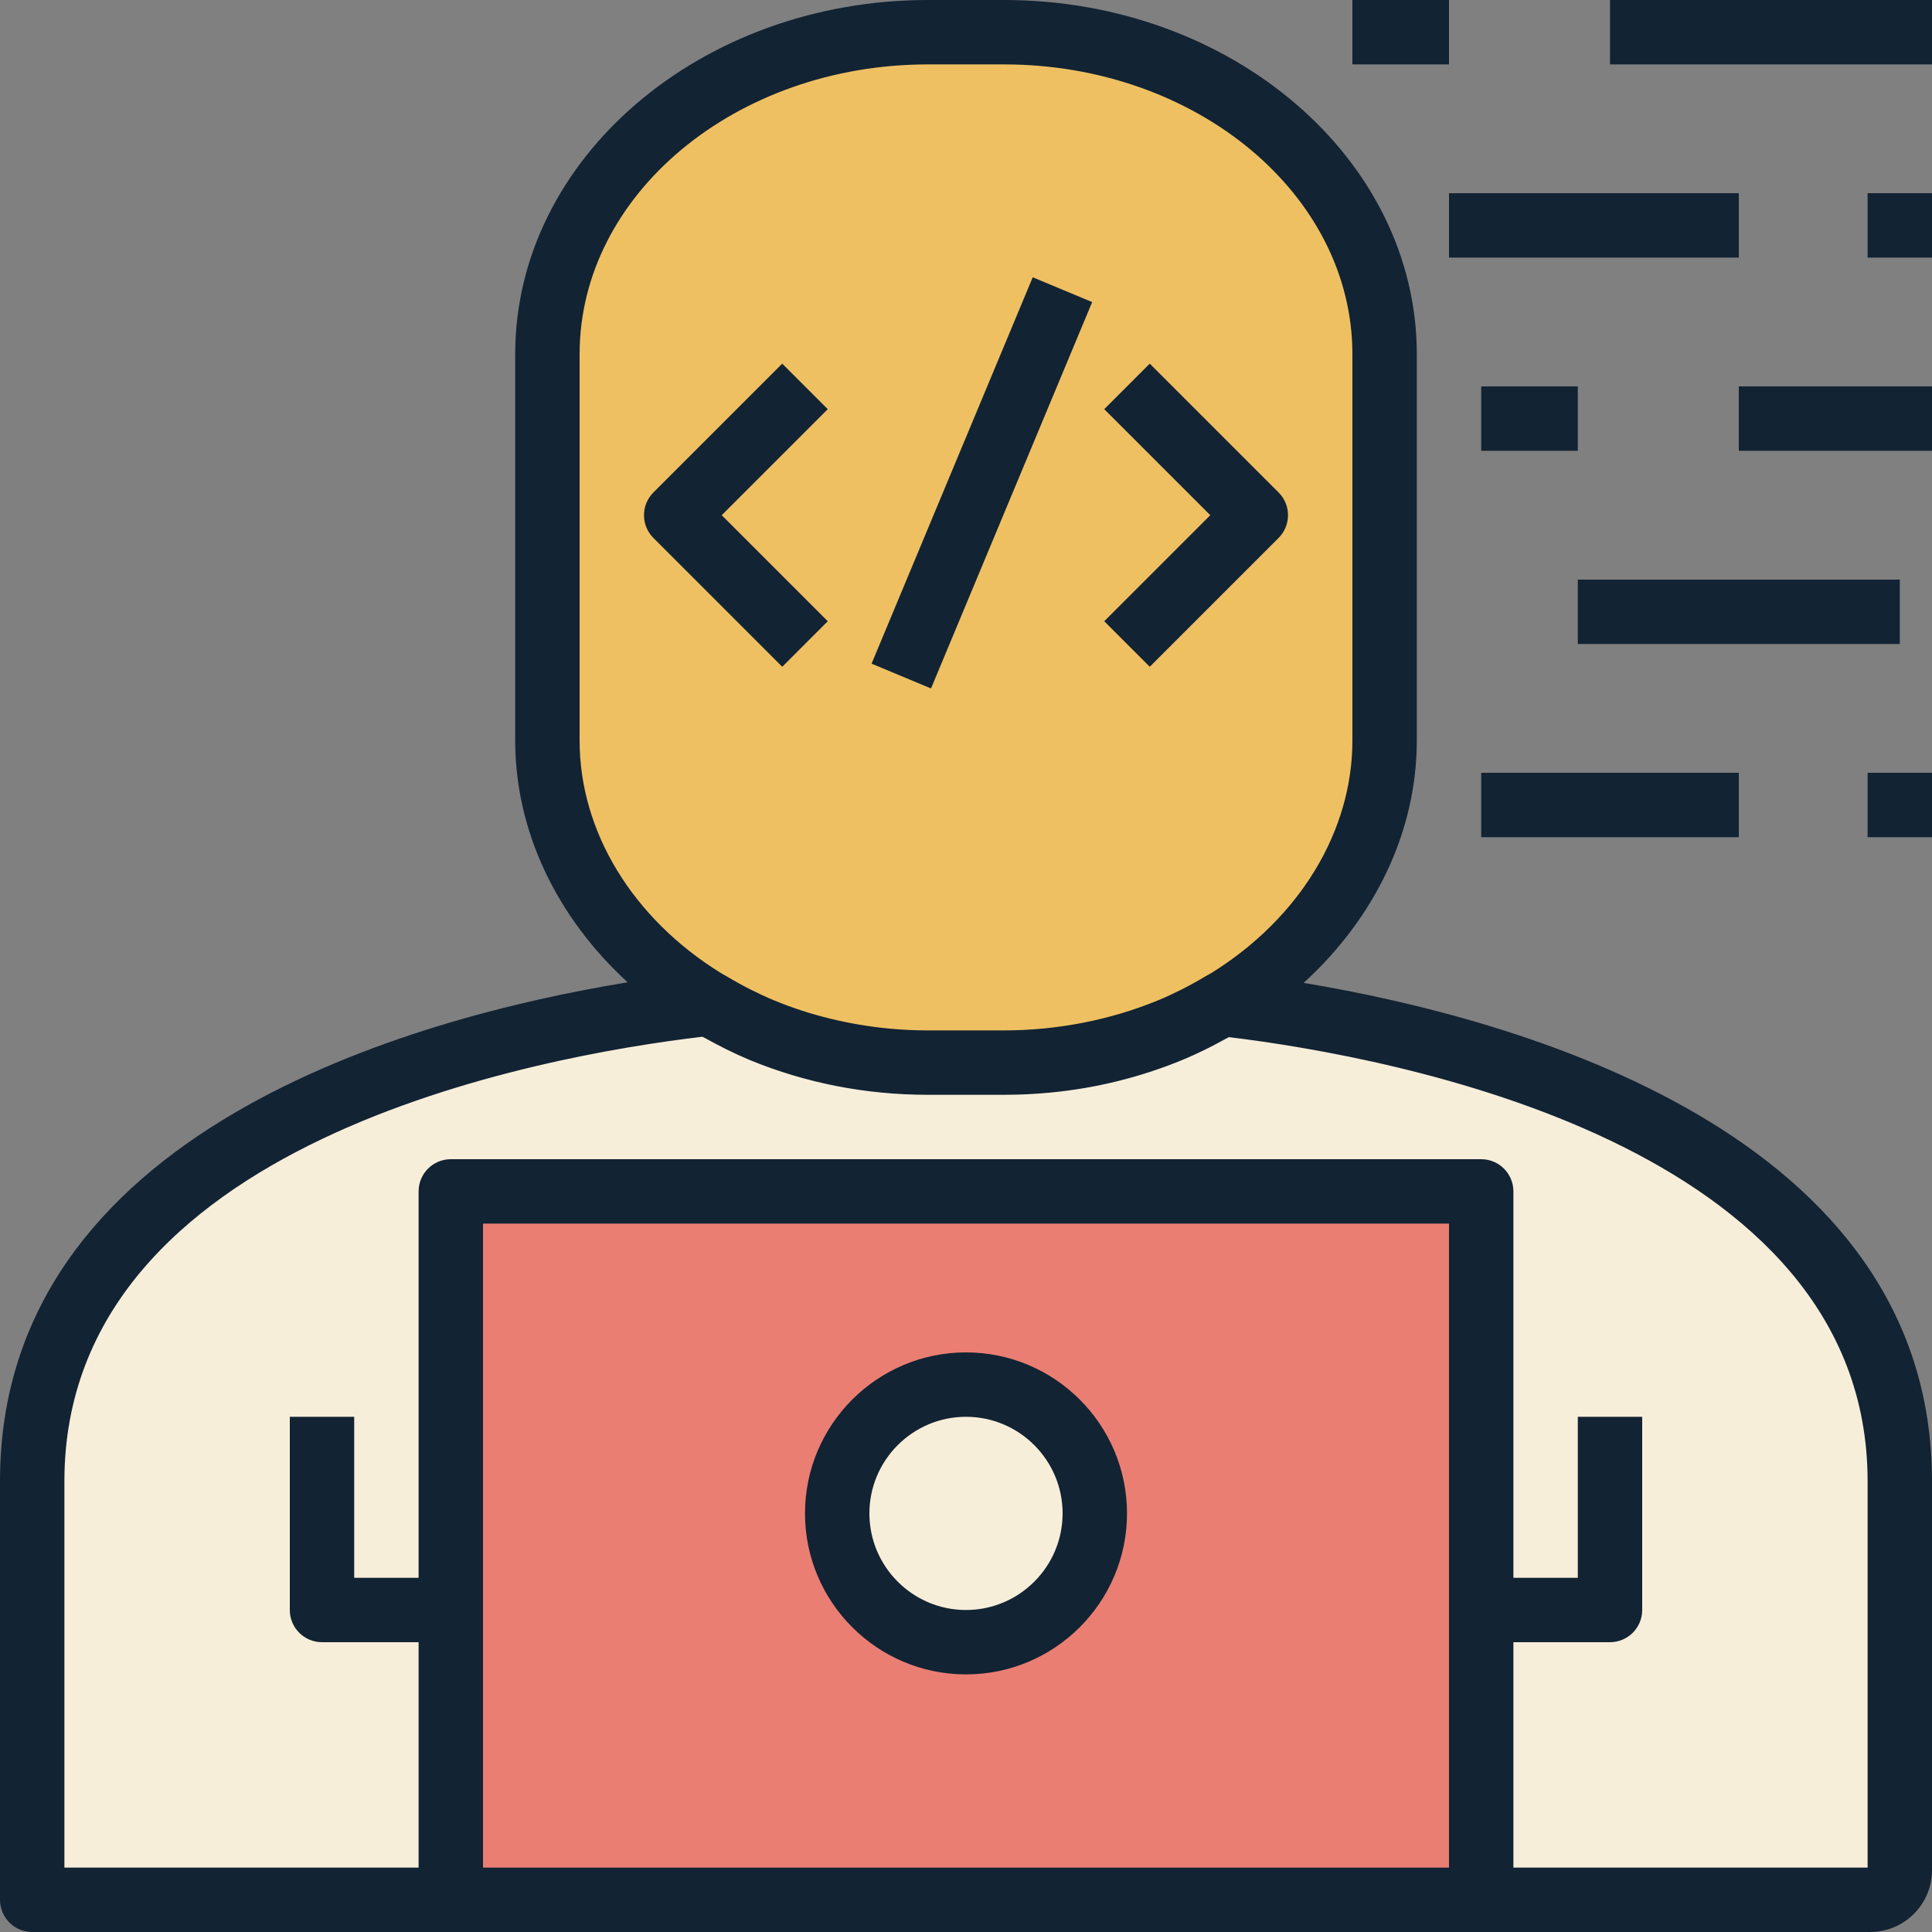 <?xml version="1.0"?>
<svg xmlns="http://www.w3.org/2000/svg" xmlns:xlink="http://www.w3.org/1999/xlink" xmlns:svgjs="http://svgjs.com/svgjs" version="1.1" width="512" height="512" x="0" y="0" viewBox="0 0 480 480" style="enable-background:new 0 0 512 512" xml:space="preserve" class=""><rect x="0" y="0" width="480" height="480" fill="#808080" stroke="none"/><g>
<path xmlns="http://www.w3.org/2000/svg" style="" d="M189.416,256c12.48,5.12,26.472,8,41.128,8H232h16h1.456c14.656,0,28.648-2.88,41.128-8  c2.312-0.944,4.568-2.008,6.784-3.12c2.136-1.088,4.224-2.248,6.248-3.456c0.496-0.296,1.04-0.56,1.528-0.864  C328.592,234,344,210.48,344,184V88c0-44-42.544-80-94.544-80h-18.912C178.544,8,136,44,136,88v96c0,26.4,15.32,49.92,38.76,64.48  c0.472,0.304,1,0.552,1.48,0.84c2.064,1.248,4.192,2.432,6.384,3.552C184.84,253.976,187.088,255.032,189.416,256z" fill="#efc062" data-original="#efc062" class=""/>
<path xmlns="http://www.w3.org/2000/svg" style="" d="M303.616,249.424L303.616,249.424c-2.024,1.208-4.112,2.36-6.248,3.456  c-2.216,1.112-4.472,2.184-6.784,3.12c-12.48,5.12-26.472,8-41.128,8H248h-16h-1.456c-14.656,0-28.648-2.88-41.128-8  c-2.328-0.968-4.576-2.024-6.784-3.128c-2.192-1.112-4.32-2.296-6.384-3.552C131.728,254.24,8,276.168,8,368v104h104v-72V296h256  v104v72h96.64c4.08,0,7.36-3.28,7.36-7.36V368C472,276.816,348,254.456,303.616,249.424z" fill="#f7eeda" data-original="#f7eeda" class=""/>
<path xmlns="http://www.w3.org/2000/svg" style="" d="M368,296H112v104v72h256v-72V296z M240,408c-17.672,0-32-14.328-32-32s14.328-32,32-32  s32,14.328,32,32S257.672,408,240,408z" fill="#ea7e73" data-original="#ea7e73" class=""/>
<circle xmlns="http://www.w3.org/2000/svg" style="" cx="240" cy="376" r="32" fill="#f7eeda" data-original="#f7eeda" class=""/>
<g xmlns="http://www.w3.org/2000/svg">
	<path style="" d="M240,336c-22.056,0-40,17.944-40,40s17.944,40,40,40s40-17.944,40-40S262.056,336,240,336z M240,400   c-13.232,0-24-10.768-24-24s10.768-24,24-24s24,10.768,24,24S253.232,400,240,400z" fill="#122333" data-original="#122333" class=""/>
	<path style="" d="M323.888,244.192C341.656,227.976,352,206.496,352,184V88c0-48.52-46-88-102.544-88h-18.904   C174,0,128,39.48,128,88v96c0,22.448,10.288,43.888,27.936,60.048C102.664,252.784,0,280.952,0,368v104c0,4.416,3.584,8,8,8h104   h256h96.64c8.472,0,15.36-6.888,15.36-15.36V368C480,281.456,377.176,253.072,323.888,244.192z M144,184V88   c0-39.696,38.824-72,86.544-72h18.904C297.176,16,336,48.304,336,88v96c0,22.528-13.112,44.128-35.056,57.752   c-0.464,0.288-0.936,0.512-1.408,0.792c-0.008,0-0.008,0-0.016,0.008c-2.056,1.224-4.032,2.312-5.976,3.296c-2,1-4,1.944-6,2.752   c-11.8,4.84-24.968,7.4-38.088,7.4h-18.904c-3.28,0-6.56-0.16-9.824-0.472c-9.792-0.944-19.408-3.288-28.232-6.912   c-2.184-0.904-4.24-1.88-6.248-2.888c-1.992-1.016-3.952-2.096-5.848-3.248c-0.016-0.008-0.024-0.008-0.04-0.016   c-0.44-0.264-0.936-0.512-1.368-0.784C157.08,228.08,144,206.52,144,184z M120,464V304h240v160H120z M464,464h-88v-56h24   c4.416,0,8-3.584,8-8v-48h-16v40h-16v-96c0-4.416-3.584-8-8-8H112c-4.416,0-8,3.584-8,8v96H88v-40H72v48c0,4.416,3.584,8,8,8h24v56   H16v-96c0-84.336,117.944-105.624,158.496-110.424c0.2,0.112,0.416,0.192,0.608,0.296c3.528,1.96,7.224,3.84,11.272,5.528   c13.912,5.704,28.768,8.6,44.168,8.6h18.904c3.848,0,7.664-0.184,11.44-0.544c11.328-1.08,22.288-3.776,32.704-8.048   c2.208-0.904,4.432-1.944,6.68-3.064c1.224-0.608,2.432-1.264,3.648-1.928c0.472-0.256,0.928-0.472,1.4-0.744   C345.912,262.608,464,284.216,464,368V464z" fill="#122333" data-original="#122333" class=""/>
	<path style="" d="M205.656,154.344L179.312,128l26.344-26.344l-11.312-11.312l-32,32   c-3.128,3.128-3.128,8.184,0,11.312l32,32L205.656,154.344z" fill="#122333" data-original="#122333" class=""/>
	<path style="" d="M285.656,165.656l32-32c3.128-3.128,3.128-8.184,0-11.312l-32-32l-11.312,11.312L300.688,128   l-26.344,26.344L285.656,165.656z" fill="#122333" data-original="#122333" class=""/>
	
		<rect x="191.992" y="111.993" transform="matrix(-0.385 0.923 -0.923 -0.385 448.634 -59.039)" style="" width="104" height="16" fill="#122333" data-original="#122333" class=""/>
	<rect x="336" style="" width="24" height="16" fill="#122333" data-original="#122333" class=""/>
	<rect x="400" style="" width="80" height="16" fill="#122333" data-original="#122333" class=""/>
	<rect x="392" y="144" style="" width="80" height="16" fill="#122333" data-original="#122333" class=""/>
	<rect x="368" y="192" style="" width="64" height="16" fill="#122333" data-original="#122333" class=""/>
	<rect x="360" y="48" style="" width="72" height="16" fill="#122333" data-original="#122333" class=""/>
	<rect x="432" y="96" style="" width="48" height="16" fill="#122333" data-original="#122333" class=""/>
	<rect x="464" y="48" style="" width="16" height="16" fill="#122333" data-original="#122333" class=""/>
	<rect x="464" y="192" style="" width="16" height="16" fill="#122333" data-original="#122333" class=""/>
	<rect x="368" y="96" style="" width="24" height="16" fill="#122333" data-original="#122333" class=""/>
</g>
<g xmlns="http://www.w3.org/2000/svg">
</g>
<g xmlns="http://www.w3.org/2000/svg">
</g>
<g xmlns="http://www.w3.org/2000/svg">
</g>
<g xmlns="http://www.w3.org/2000/svg">
</g>
<g xmlns="http://www.w3.org/2000/svg">
</g>
<g xmlns="http://www.w3.org/2000/svg">
</g>
<g xmlns="http://www.w3.org/2000/svg">
</g>
<g xmlns="http://www.w3.org/2000/svg">
</g>
<g xmlns="http://www.w3.org/2000/svg">
</g>
<g xmlns="http://www.w3.org/2000/svg">
</g>
<g xmlns="http://www.w3.org/2000/svg">
</g>
<g xmlns="http://www.w3.org/2000/svg">
</g>
<g xmlns="http://www.w3.org/2000/svg">
</g>
<g xmlns="http://www.w3.org/2000/svg">
</g>
<g xmlns="http://www.w3.org/2000/svg">
</g>
</g></svg>
